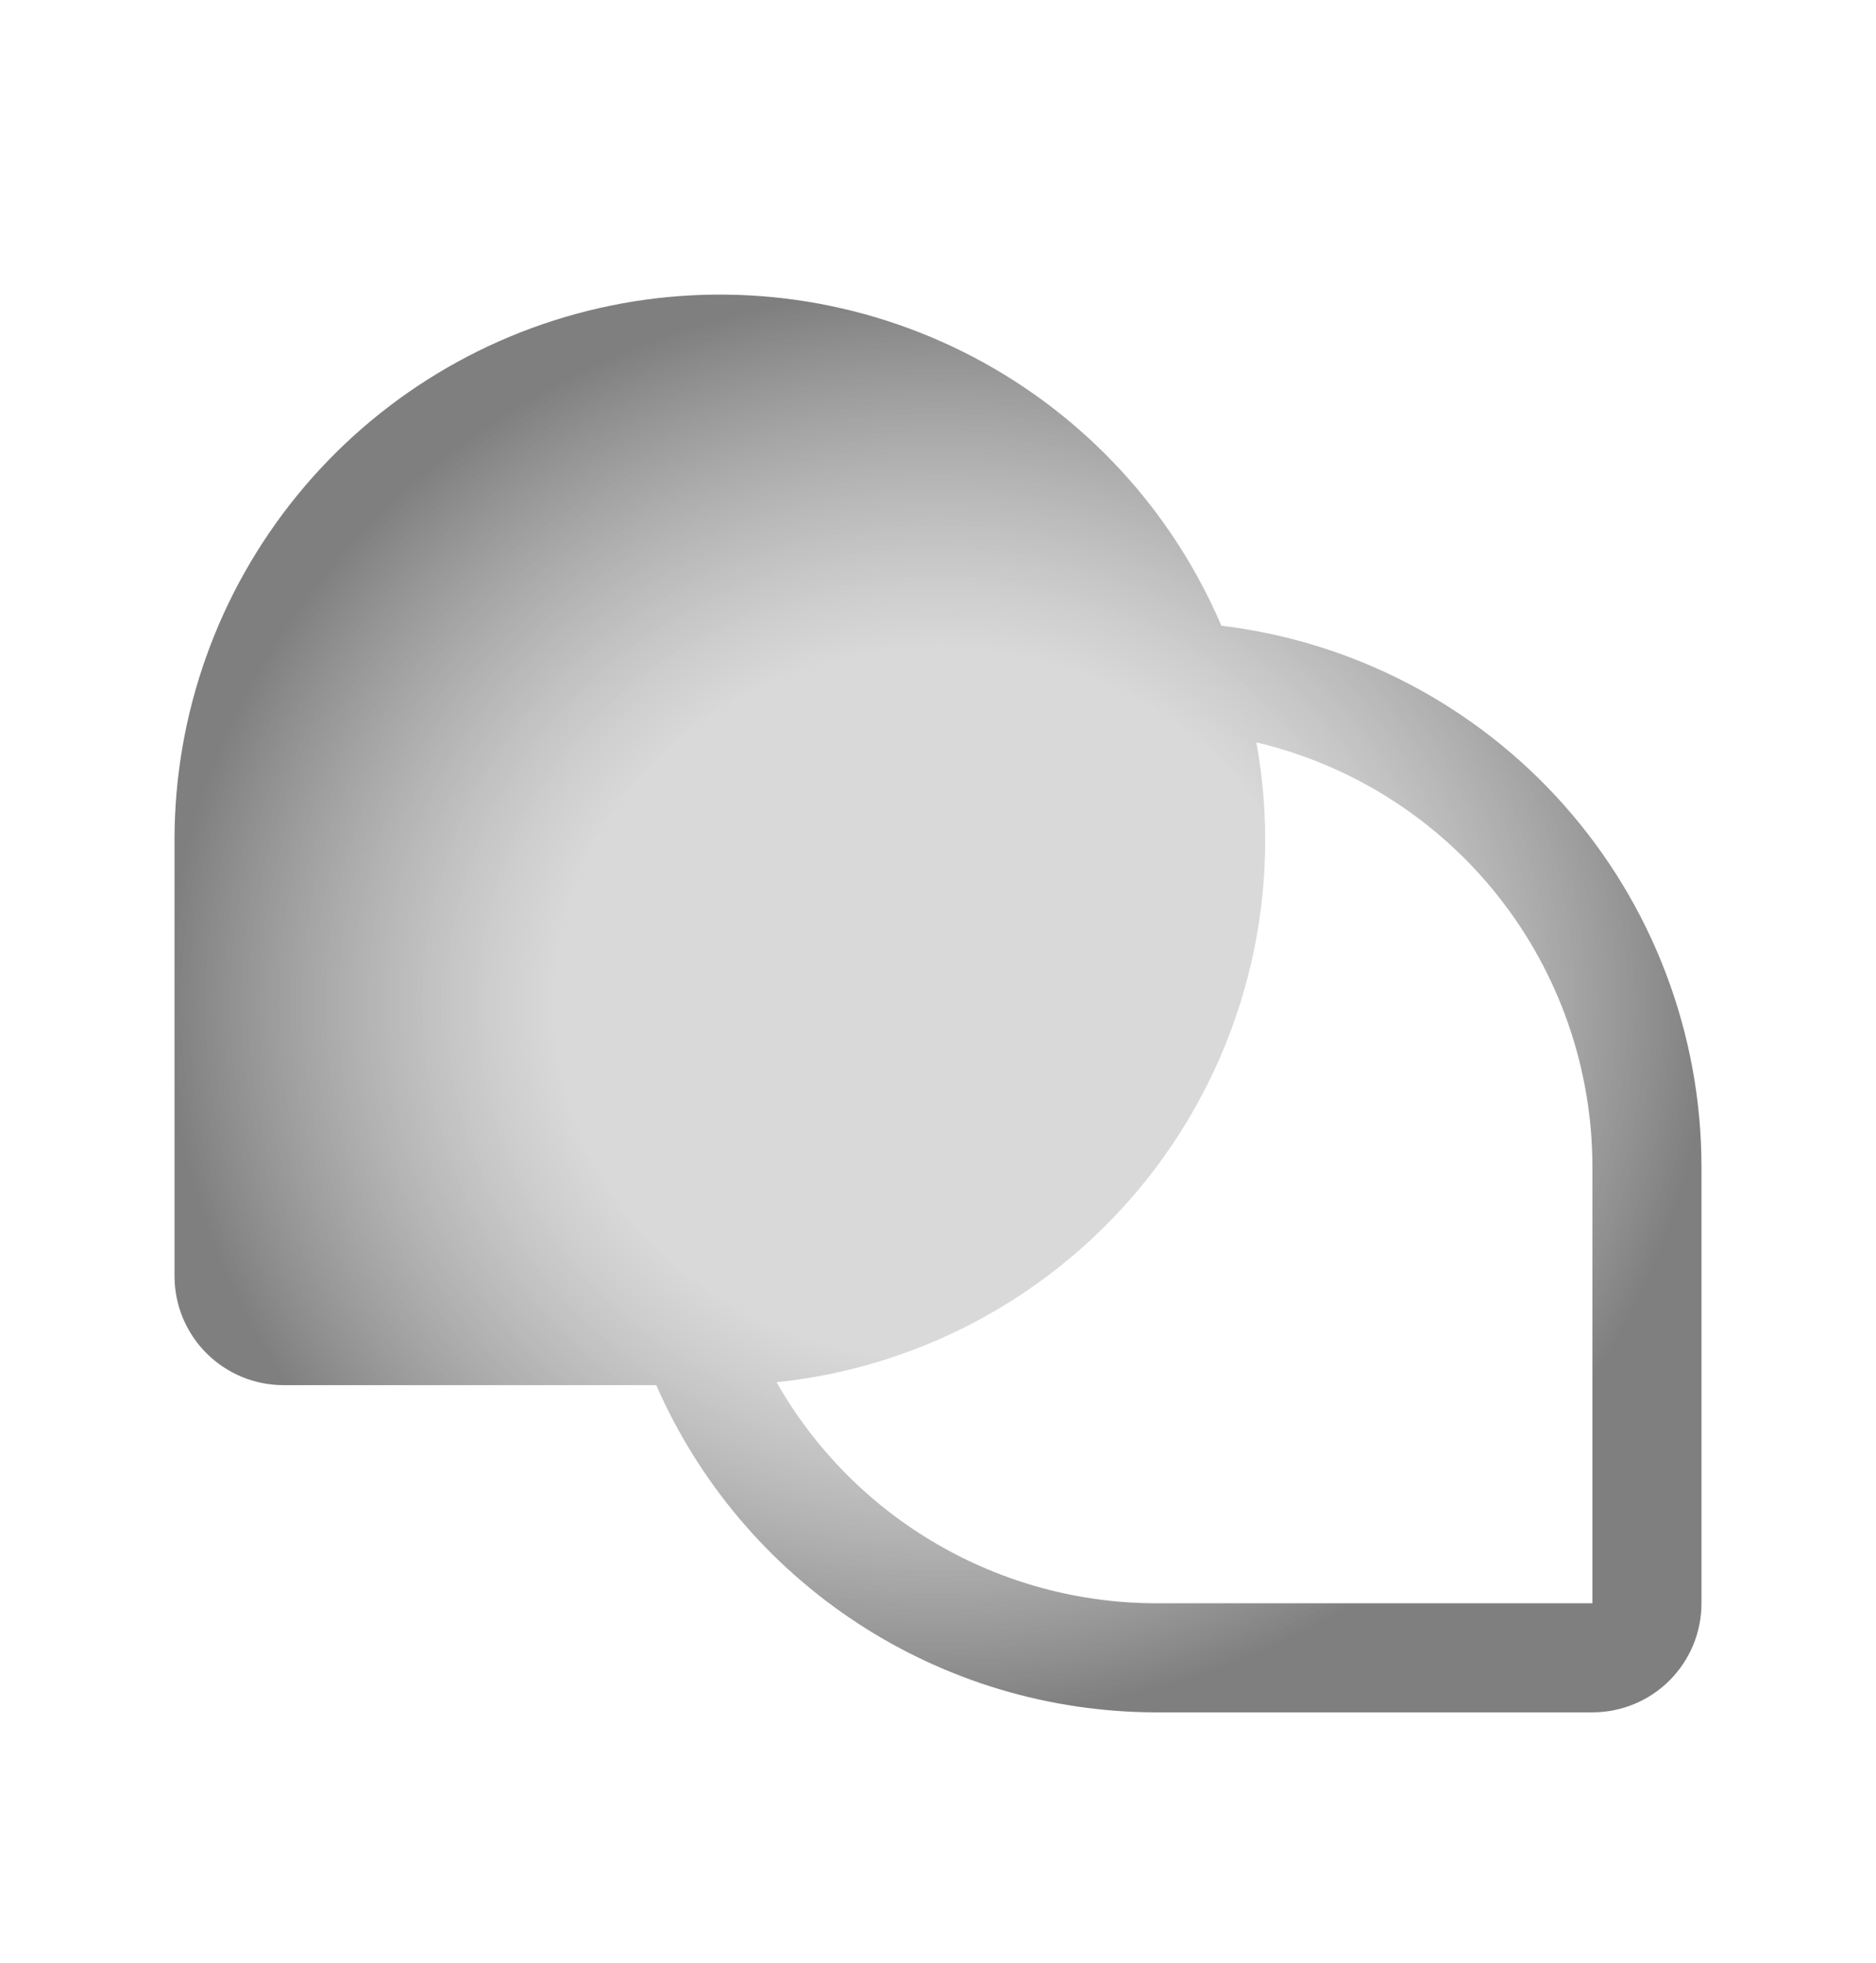 <svg width="43" height="45" viewBox="0 0 43 45" fill="none" xmlns="http://www.w3.org/2000/svg">
<g filter="url(#filter0_di_1_3444)">
<path d="M27.995 11.342C26.864 8.694 24.853 6.517 22.302 5.18C19.751 3.844 16.817 3.429 13.995 4.006C11.174 4.583 8.638 6.117 6.817 8.348C4.995 10.579 4 13.37 4 16.25V26.25C4 26.913 4.263 27.549 4.732 28.018C5.201 28.487 5.837 28.75 6.5 28.75H15.042C16.018 30.978 17.62 32.873 19.655 34.205C21.69 35.537 24.068 36.247 26.5 36.25H36.5C37.163 36.25 37.799 35.987 38.268 35.518C38.737 35.049 39 34.413 39 33.75V23.75C38.999 20.694 37.879 17.744 35.852 15.458C33.824 13.172 31.029 11.708 27.995 11.342ZM36.5 33.75H26.5C24.732 33.748 22.995 33.278 21.468 32.388C19.939 31.498 18.674 30.22 17.8 28.683C19.512 28.505 21.169 27.976 22.667 27.127C24.164 26.279 25.47 25.13 26.503 23.753C27.536 22.376 28.272 20.8 28.667 19.125C29.062 17.449 29.106 15.71 28.797 14.017C30.989 14.535 32.943 15.777 34.341 17.544C35.739 19.31 36.5 21.497 36.5 23.75V33.75Z" fill="url(#paint0_radial_1_3444)" fill-opacity="0.5"/>
</g>
<defs>
<filter id="filter0_di_1_3444" x="-2.5" y="-1" width="48" height="49" filterUnits="userSpaceOnUse" color-interpolation-filters="sRGB">
<feFlood flood-opacity="0" result="BackgroundImageFix"/>
<feColorMatrix in="SourceAlpha" type="matrix" values="0 0 0 0 0 0 0 0 0 0 0 0 0 0 0 0 0 0 127 0" result="hardAlpha"/>
<feOffset dy="4"/>
<feGaussianBlur stdDeviation="2"/>
<feComposite in2="hardAlpha" operator="out"/>
<feColorMatrix type="matrix" values="0 0 0 0 0 0 0 0 0 0 0 0 0 0 0 0 0 0 0.25 0"/>
<feBlend mode="normal" in2="BackgroundImageFix" result="effect1_dropShadow_1_3444"/>
<feBlend mode="normal" in="SourceGraphic" in2="effect1_dropShadow_1_3444" result="shape"/>
<feColorMatrix in="SourceAlpha" type="matrix" values="0 0 0 0 0 0 0 0 0 0 0 0 0 0 0 0 0 0 127 0" result="hardAlpha"/>
<feOffset dy="-1"/>
<feGaussianBlur stdDeviation="2"/>
<feComposite in2="hardAlpha" operator="arithmetic" k2="-1" k3="1"/>
<feColorMatrix type="matrix" values="0 0 0 0 0 0 0 0 0 0 0 0 0 0 0 0 0 0 0.2 0"/>
<feBlend mode="normal" in2="shape" result="effect2_innerShadow_1_3444"/>
</filter>
<radialGradient id="paint0_radial_1_3444" cx="0" cy="0" r="1" gradientUnits="userSpaceOnUse" gradientTransform="translate(21.5 20.001) rotate(90) scale(16.249 17.5)">
<stop offset="0.5" stop-color="#666666" stop-opacity="0.5"/>
<stop offset="1"/>
</radialGradient>
</defs>
</svg>
